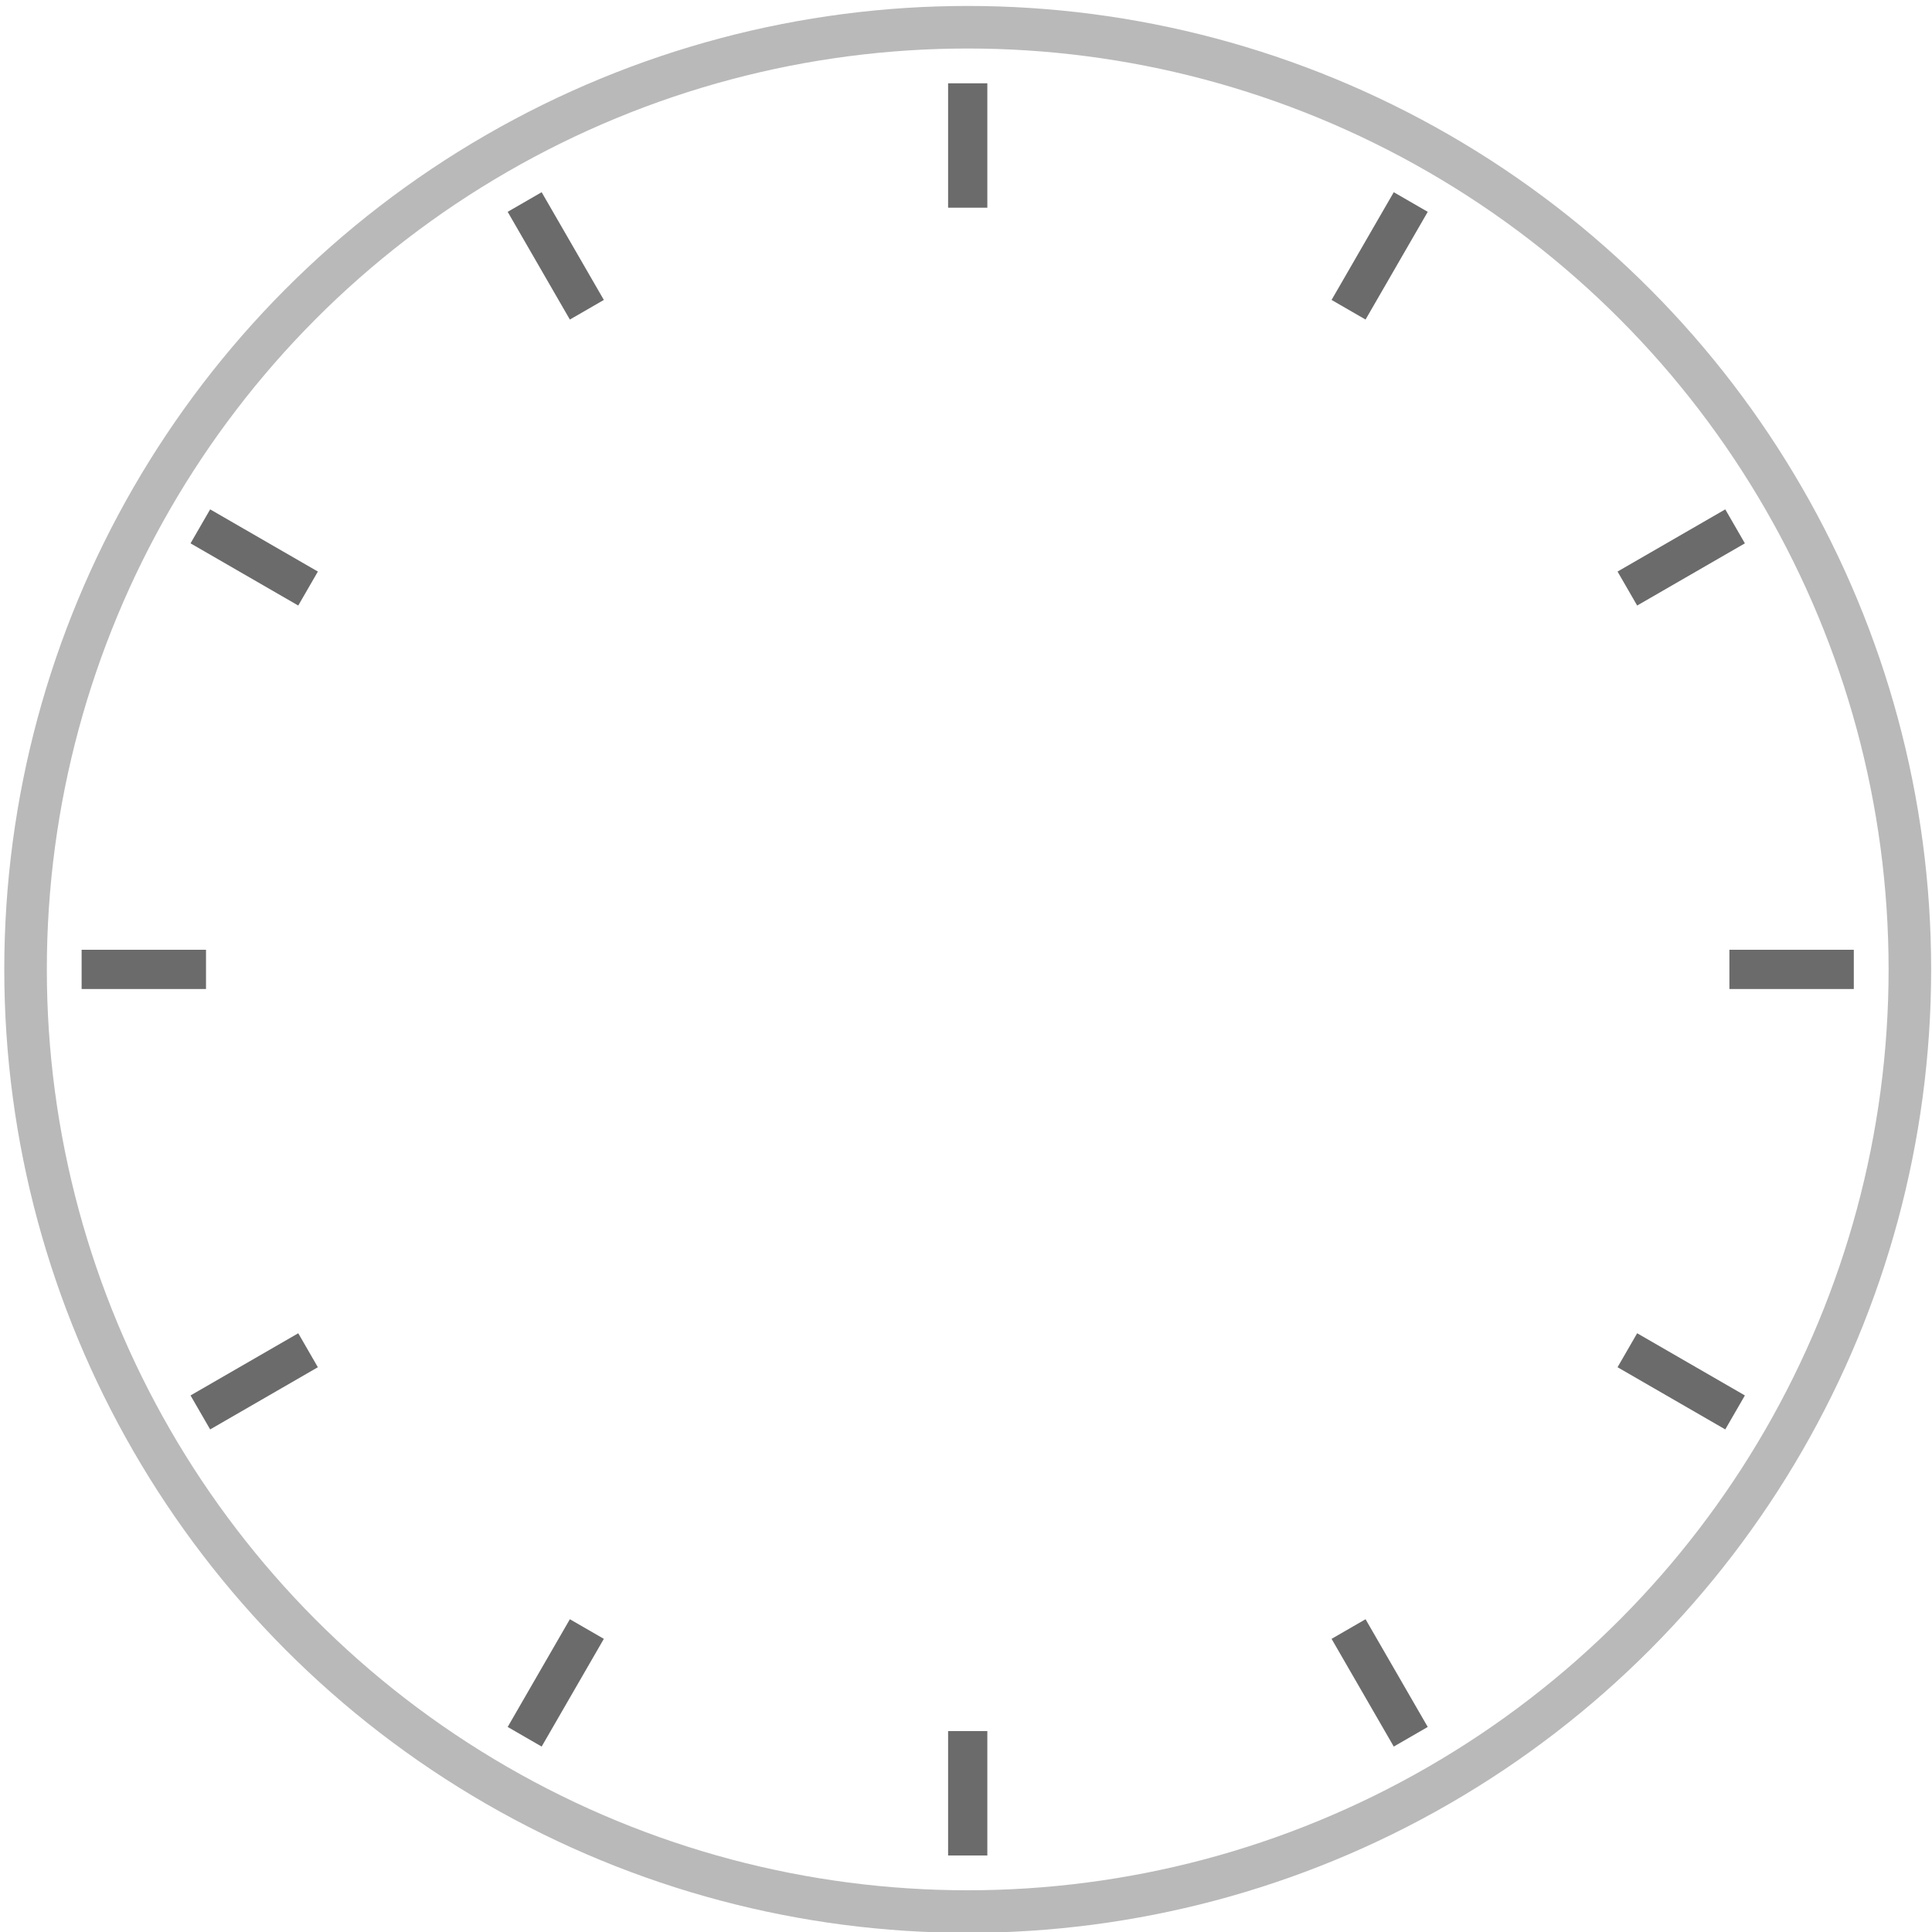 <?xml version="1.0" encoding="UTF-8" standalone="no"?>
<svg
   xmlns:dc="http://purl.org/dc/elements/1.1/"
   xmlns:cc="http://creativecommons.org/ns#"
   xmlns:rdf="http://www.w3.org/1999/02/22-rdf-syntax-ns#"
   xmlns:svg="http://www.w3.org/2000/svg"
   xmlns="http://www.w3.org/2000/svg"
   xmlns:sodipodi="http://sodipodi.sourceforge.net/DTD/sodipodi-0.dtd"
   xmlns:inkscape="http://www.inkscape.org/namespaces/inkscape"
   viewBox="0 0 230 230"
   id="svg2"
   version="1.1"
   inkscape:version="0.91 r13725"
   sodipodi:docname="analog-face-2.svg"
   width="230"
   height="230">
  <defs
     id="defs12" />
  <sodipodi:namedview
     pagecolor="#ffffff"
     bordercolor="#666666"
     borderopacity="1"
     objecttolerance="10"
     gridtolerance="10"
     guidetolerance="10"
     inkscape:pageopacity="0"
     inkscape:pageshadow="2"
     inkscape:window-width="1920"
     inkscape:window-height="1017"
     id="namedview10"
     showgrid="false"
     inkscape:zoom="2.0188195"
     inkscape:cx="78.024553"
     inkscape:cy="104.87667"
     inkscape:window-x="-8"
     inkscape:window-y="-8"
     inkscape:window-maximized="1"
     inkscape:current-layer="svg2" />
  <flowRoot
     xml:space="preserve"
     id="flowRoot4142"
     style="font-style:normal;font-weight:normal;font-size:40px;line-height:125%;font-family:sans-serif;letter-spacing:0px;word-spacing:0px;fill:#000000;fill-opacity:1;stroke:none;stroke-width:1px;stroke-linecap:butt;stroke-linejoin:miter;stroke-opacity:1"
     transform="translate(0,-3.8)"><flowRegion
       id="flowRegion4144"><rect
         id="rect4146"
         width="181.294"
         height="169.901"
         x="265.502"
         y="47.057" /></flowRegion><flowPara
       id="flowPara4148" /></flowRoot>  <circle
     style="opacity:1;fill:none;fill-opacity:1;fill-rule:nonzero;stroke:#b9b9b9;stroke-width:5.066;stroke-linecap:butt;stroke-miterlimit:4;stroke-dasharray:none;stroke-dashoffset:0;stroke-opacity:1"
     id="path4148"
     cx="115.204"
     cy="115.404"
     r="112.162" />
  <path
     style="fill:none;fill-rule:evenodd;stroke:#6b6b6b;stroke-width:4.671;stroke-linecap:butt;stroke-linejoin:miter;stroke-miterlimit:4;stroke-dasharray:none;stroke-opacity:1"
     d="m 24.525,115.404 -14.808,0"
     id="path4150"
     inkscape:connector-curvature="0" />
  <path
     inkscape:connector-curvature="0"
     id="path4152"
     d="m 220.69,115.404 -14.808,0"
     style="fill:none;fill-rule:evenodd;stroke:#6b6b6b;stroke-width:4.671;stroke-linecap:butt;stroke-linejoin:miter;stroke-miterlimit:4;stroke-dasharray:none;stroke-opacity:1" />
  <path
     inkscape:connector-curvature="0"
     id="path4154"
     d="m 115.204,24.725 0,-14.808"
     style="fill:none;fill-rule:evenodd;stroke:#6b6b6b;stroke-width:4.671;stroke-linecap:butt;stroke-linejoin:miter;stroke-miterlimit:4;stroke-dasharray:none;stroke-opacity:1" />
  <path
     style="fill:none;fill-rule:evenodd;stroke:#6b6b6b;stroke-width:4.671;stroke-linecap:butt;stroke-linejoin:miter;stroke-miterlimit:4;stroke-dasharray:none;stroke-opacity:1"
     d="m 115.204,220.89 0,-14.808"
     id="path4156"
     inkscape:connector-curvature="0" />
  <path
     inkscape:connector-curvature="0"
     id="path4158"
     d="M 36.674,70.065 23.85,62.661"
     style="fill:none;fill-rule:evenodd;stroke:#6b6b6b;stroke-width:4.671;stroke-linecap:butt;stroke-linejoin:miter;stroke-miterlimit:4;stroke-dasharray:none;stroke-opacity:1" />
  <path
     style="fill:none;fill-rule:evenodd;stroke:#6b6b6b;stroke-width:4.671;stroke-linecap:butt;stroke-linejoin:miter;stroke-miterlimit:4;stroke-dasharray:none;stroke-opacity:1"
     d="m 206.557,168.147 -12.824,-7.404"
     id="path4160"
     inkscape:connector-curvature="0" />
  <path
     style="fill:none;fill-rule:evenodd;stroke:#6b6b6b;stroke-width:4.671;stroke-linecap:butt;stroke-linejoin:miter;stroke-miterlimit:4;stroke-dasharray:none;stroke-opacity:1"
     d="m 160.543,36.874 7.404,-12.824"
     id="path4162"
     inkscape:connector-curvature="0" />
  <path
     inkscape:connector-curvature="0"
     id="path4164"
     d="m 62.46,206.757 7.404,-12.824"
     style="fill:none;fill-rule:evenodd;stroke:#6b6b6b;stroke-width:4.671;stroke-linecap:butt;stroke-linejoin:miter;stroke-miterlimit:4;stroke-dasharray:none;stroke-opacity:1" />
  <path
     style="fill:none;fill-rule:evenodd;stroke:#6b6b6b;stroke-width:4.671;stroke-linecap:butt;stroke-linejoin:miter;stroke-miterlimit:4;stroke-dasharray:none;stroke-opacity:1"
     d="M 69.864,36.874 62.46,24.05"
     id="path4166"
     inkscape:connector-curvature="0" />
  <path
     inkscape:connector-curvature="0"
     id="path4168"
     d="m 167.947,206.757 -7.404,-12.824"
     style="fill:none;fill-rule:evenodd;stroke:#6b6b6b;stroke-width:4.671;stroke-linecap:butt;stroke-linejoin:miter;stroke-miterlimit:4;stroke-dasharray:none;stroke-opacity:1" />
  <path
     inkscape:connector-curvature="0"
     id="path4170"
     d="m 193.733,70.065 12.824,-7.404"
     style="fill:none;fill-rule:evenodd;stroke:#6b6b6b;stroke-width:4.671;stroke-linecap:butt;stroke-linejoin:miter;stroke-miterlimit:4;stroke-dasharray:none;stroke-opacity:1" />
  <path
     style="fill:none;fill-rule:evenodd;stroke:#6b6b6b;stroke-width:4.671;stroke-linecap:butt;stroke-linejoin:miter;stroke-miterlimit:4;stroke-dasharray:none;stroke-opacity:1"
     d="m 23.85,168.147 12.824,-7.404"
     id="path4172"
     inkscape:connector-curvature="0" />
</svg>
